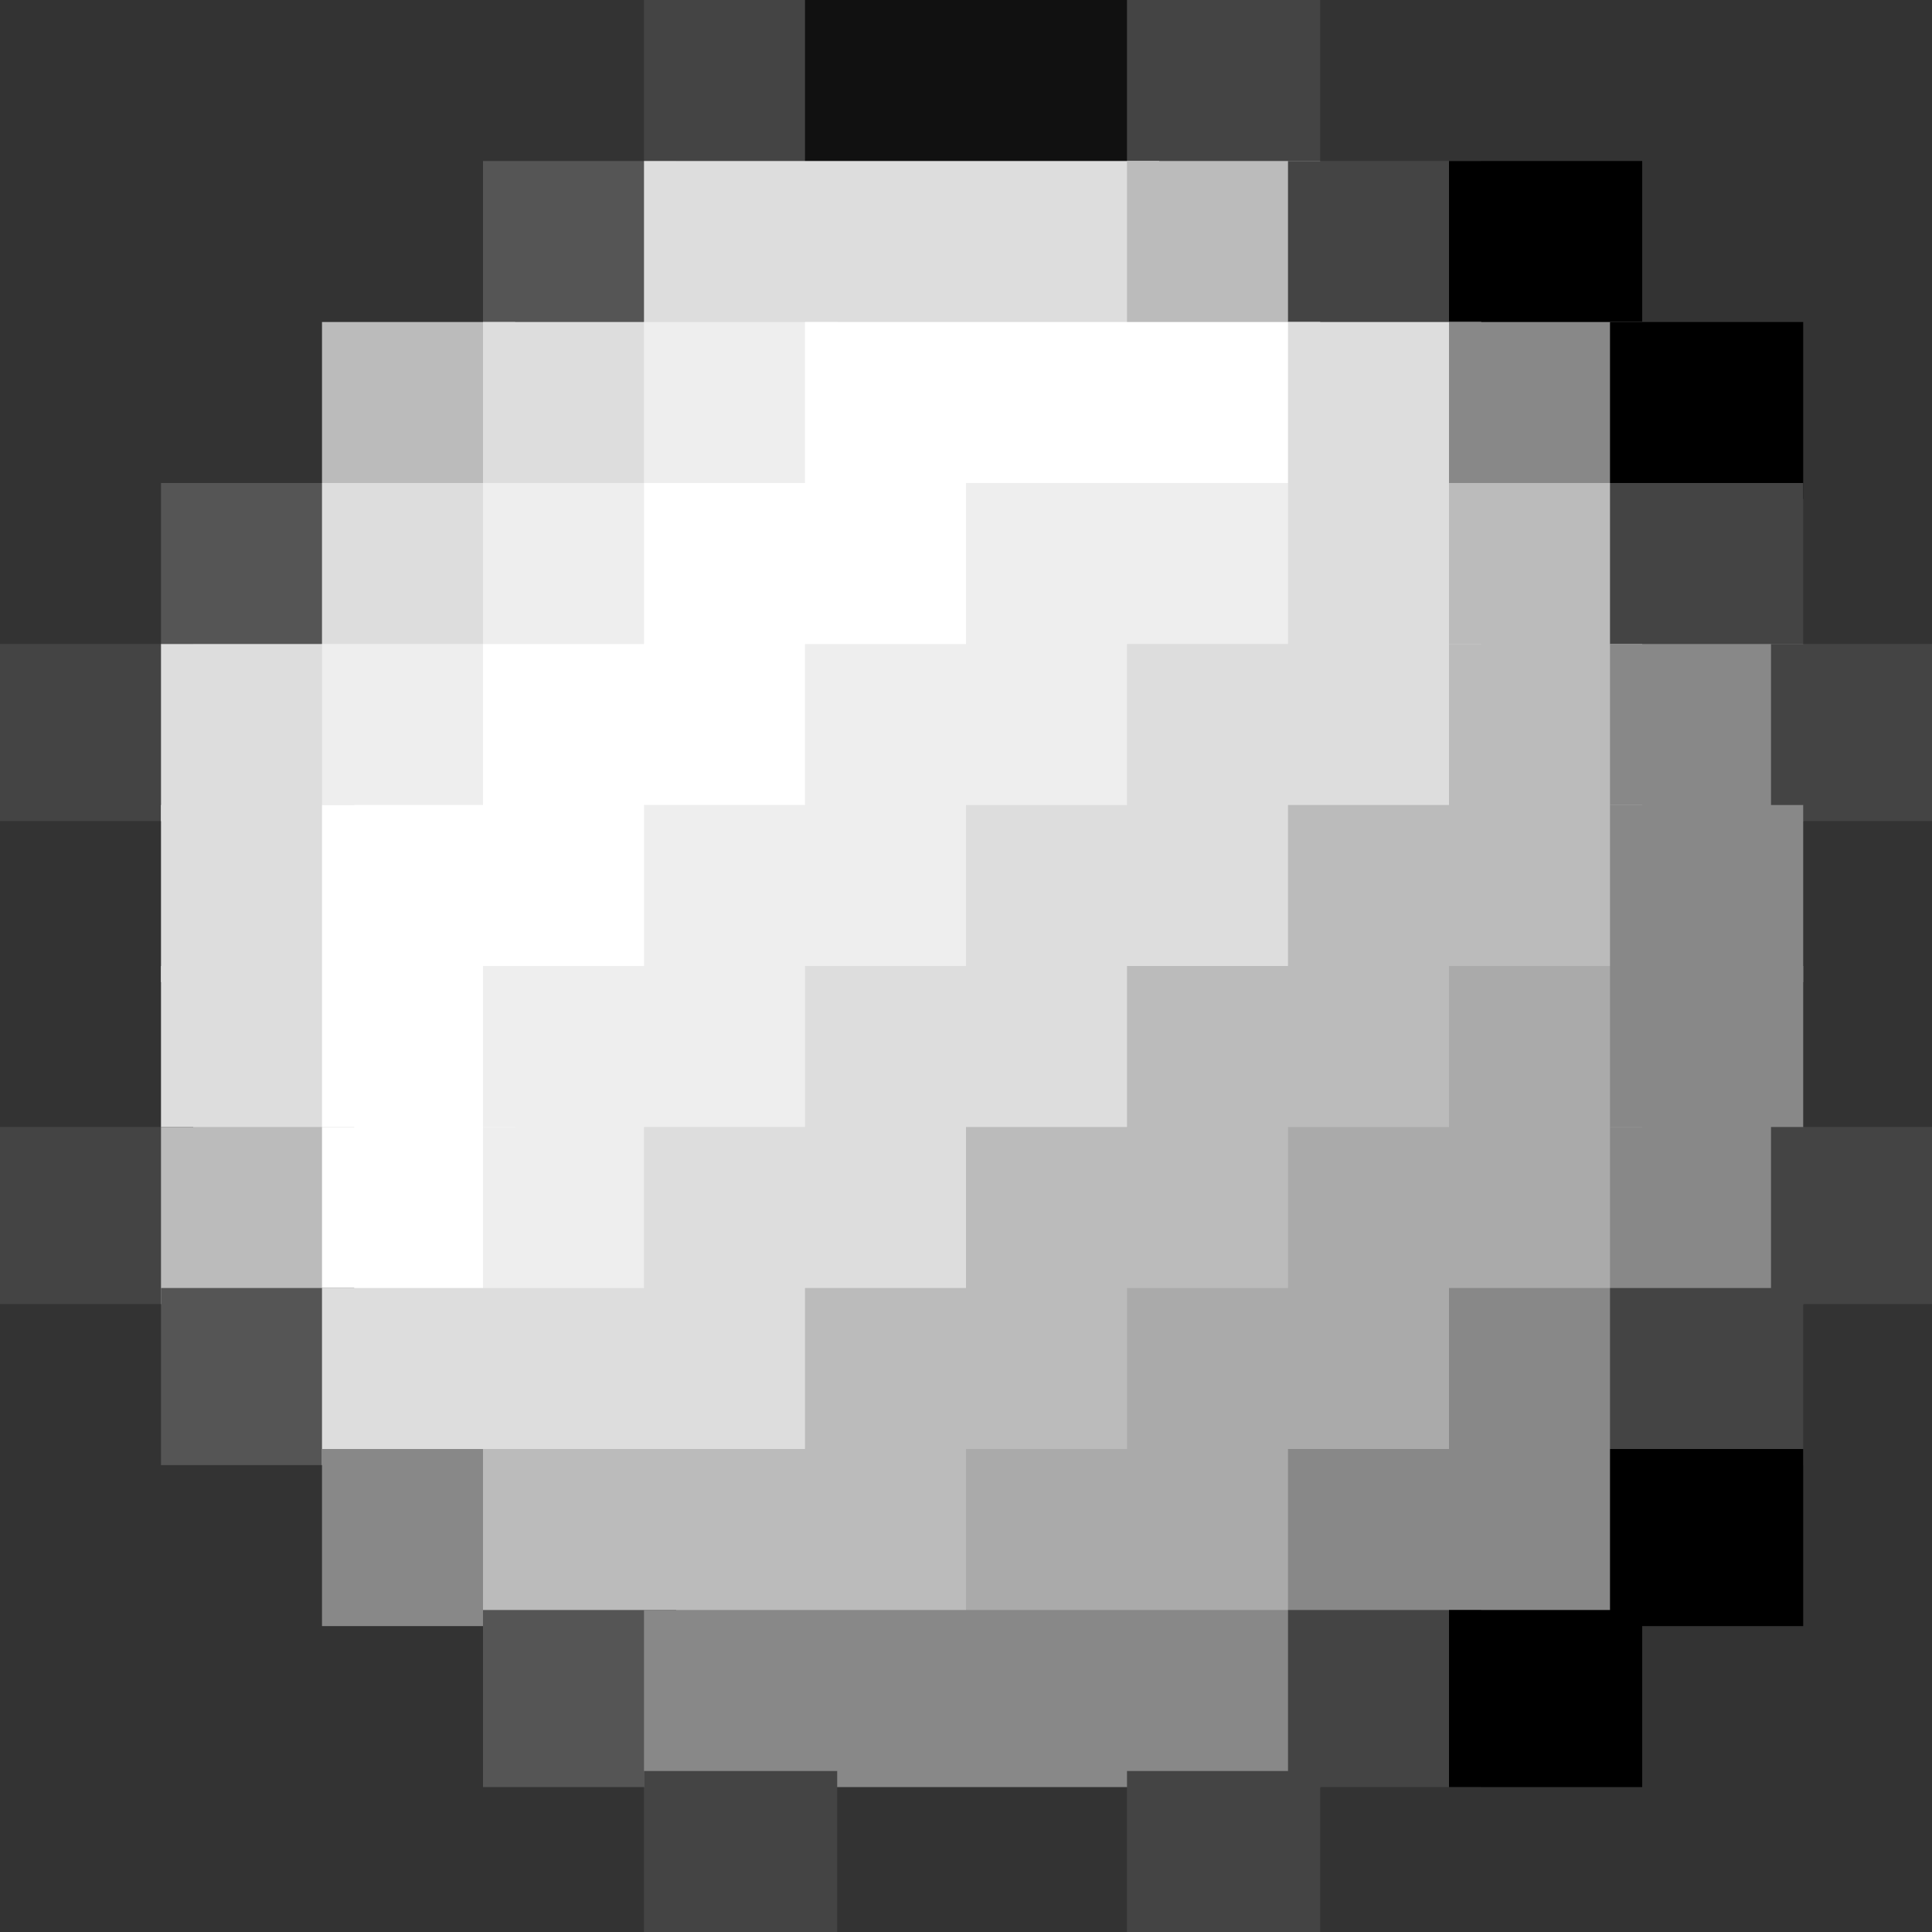 <svg viewBox='0 0 12 12' xmlns='http://www.w3.org/2000/svg'><rect x="0" y="0" width="12" height="12" fill="#333333" stroke="none"/><defs><g id='0'><rect width='1.2' height='1.1' fill='#444444'></rect></g><g id='1'><rect width='1.2' height='1.1' fill='#bbbbbb'></rect></g><g id='2'><rect width='1.2' height='1.1' fill='#dddddd'></rect></g><g id='3'><rect width='1.2' height='1.1' fill='#000000'></rect></g><g id='4'><rect width='1.2' height='1.1' fill='#555555'></rect></g><g id='5'><rect width='1.2' height='1.1' fill='#eeeeee'></rect></g><g id='6'><rect width='2.2' height='1.1' fill='#ffffff'></rect></g><g id='7'><rect width='2.2' height='1.1' fill='#eeeeee'></rect></g><g id='8'><rect width='1.2' height='1.1' fill='#888888'></rect></g><g id='9'><rect width='2.2' height='1.1' fill='#dddddd'></rect></g><g id='10'><rect width='2.2' height='1.1' fill='#bbbbbb'></rect></g><g id='11'><rect width='1.2' height='1.1' fill='#ffffff'></rect></g><g id='12'><rect width='3.2' height='1.1' fill='#dddddd'></rect></g><g id='13'><rect width='2.2' height='1.1' fill='#aaaaaa'></rect></g></defs><rect width='1.2' height='1.1' x='4' y='0' fill='#444444'></rect><rect width='2.2' height='1.1' x='5' y='0' fill='#111111'></rect><use href='#0' x='7' y='0'></use><rect width='1.2' height='1.1' x='3' y='1' fill='#555555'></rect><rect width='3.2' height='1.1' x='4' y='1' fill='#dddddd'></rect><rect width='1.2' height='1.1' x='7' y='1' fill='#bbbbbb'></rect><use href='#0' x='8' y='1'></use><rect width='1.2' height='1.1' x='9' y='1' fill='#000000'></rect><use href='#1' x='2' y='2'></use><rect width='1.2' height='1.1' x='3' y='2' fill='#dddddd'></rect><rect width='1.2' height='1.1' x='4' y='2' fill='#eeeeee'></rect><rect width='3.2' height='1.1' x='5' y='2' fill='#ffffff'></rect><use href='#2' x='8' y='2'></use><rect width='1.2' height='1.1' x='9' y='2' fill='#888888'></rect><use href='#3' x='10' y='2'></use><use href='#4' x='1' y='3'></use><use href='#2' x='2' y='3'></use><use href='#5' x='3' y='3'></use><rect width='2.2' height='1.1' x='4' y='3' fill='#ffffff'></rect><rect width='2.2' height='1.1' x='6' y='3' fill='#eeeeee'></rect><use href='#2' x='8' y='3'></use><use href='#1' x='9' y='3'></use><use href='#0' x='10' y='3'></use><use href='#0' x='0' y='4'></use><use href='#2' x='1' y='4'></use><use href='#5' x='2' y='4'></use><use href='#6' x='3' y='4'></use><use href='#7' x='5' y='4'></use><rect width='2.2' height='1.1' x='7' y='4' fill='#dddddd'></rect><use href='#1' x='9' y='4'></use><use href='#8' x='10' y='4'></use><use href='#0' x='11' y='4'></use><use href='#2' x='1' y='5'></use><use href='#6' x='2' y='5'></use><use href='#7' x='4' y='5'></use><use href='#9' x='6' y='5'></use><rect width='2.2' height='1.1' x='8' y='5' fill='#bbbbbb'></rect><use href='#8' x='10' y='5'></use><use href='#2' x='1' y='6'></use><rect width='1.2' height='1.1' x='2' y='6' fill='#ffffff'></rect><use href='#7' x='3' y='6'></use><use href='#9' x='5' y='6'></use><use href='#10' x='7' y='6'></use><rect width='1.2' height='1.1' x='9' y='6' fill='#aaaaaa'></rect><use href='#8' x='10' y='6'></use><use href='#0' x='0' y='7'></use><use href='#1' x='1' y='7'></use><use href='#11' x='2' y='7'></use><use href='#5' x='3' y='7'></use><use href='#9' x='4' y='7'></use><use href='#10' x='6' y='7'></use><rect width='2.2' height='1.1' x='8' y='7' fill='#aaaaaa'></rect><use href='#8' x='10' y='7'></use><use href='#0' x='11' y='7'></use><use href='#4' x='1' y='8'></use><use href='#12' x='2' y='8'></use><use href='#10' x='5' y='8'></use><use href='#13' x='7' y='8'></use><use href='#8' x='9' y='8'></use><use href='#0' x='10' y='8'></use><use href='#8' x='2' y='9'></use><rect width='3.2' height='1.1' x='3' y='9' fill='#bbbbbb'></rect><use href='#13' x='6' y='9'></use><rect width='2.2' height='1.1' x='8' y='9' fill='#888888'></rect><use href='#3' x='10' y='9'></use><use href='#4' x='3' y='10'></use><rect width='4.2' height='1.1' x='4' y='10' fill='#888888'></rect><use href='#0' x='8' y='10'></use><use href='#3' x='9' y='10'></use><use href='#0' x='4' y='11'></use><use href='#0' x='7' y='11'></use></svg>